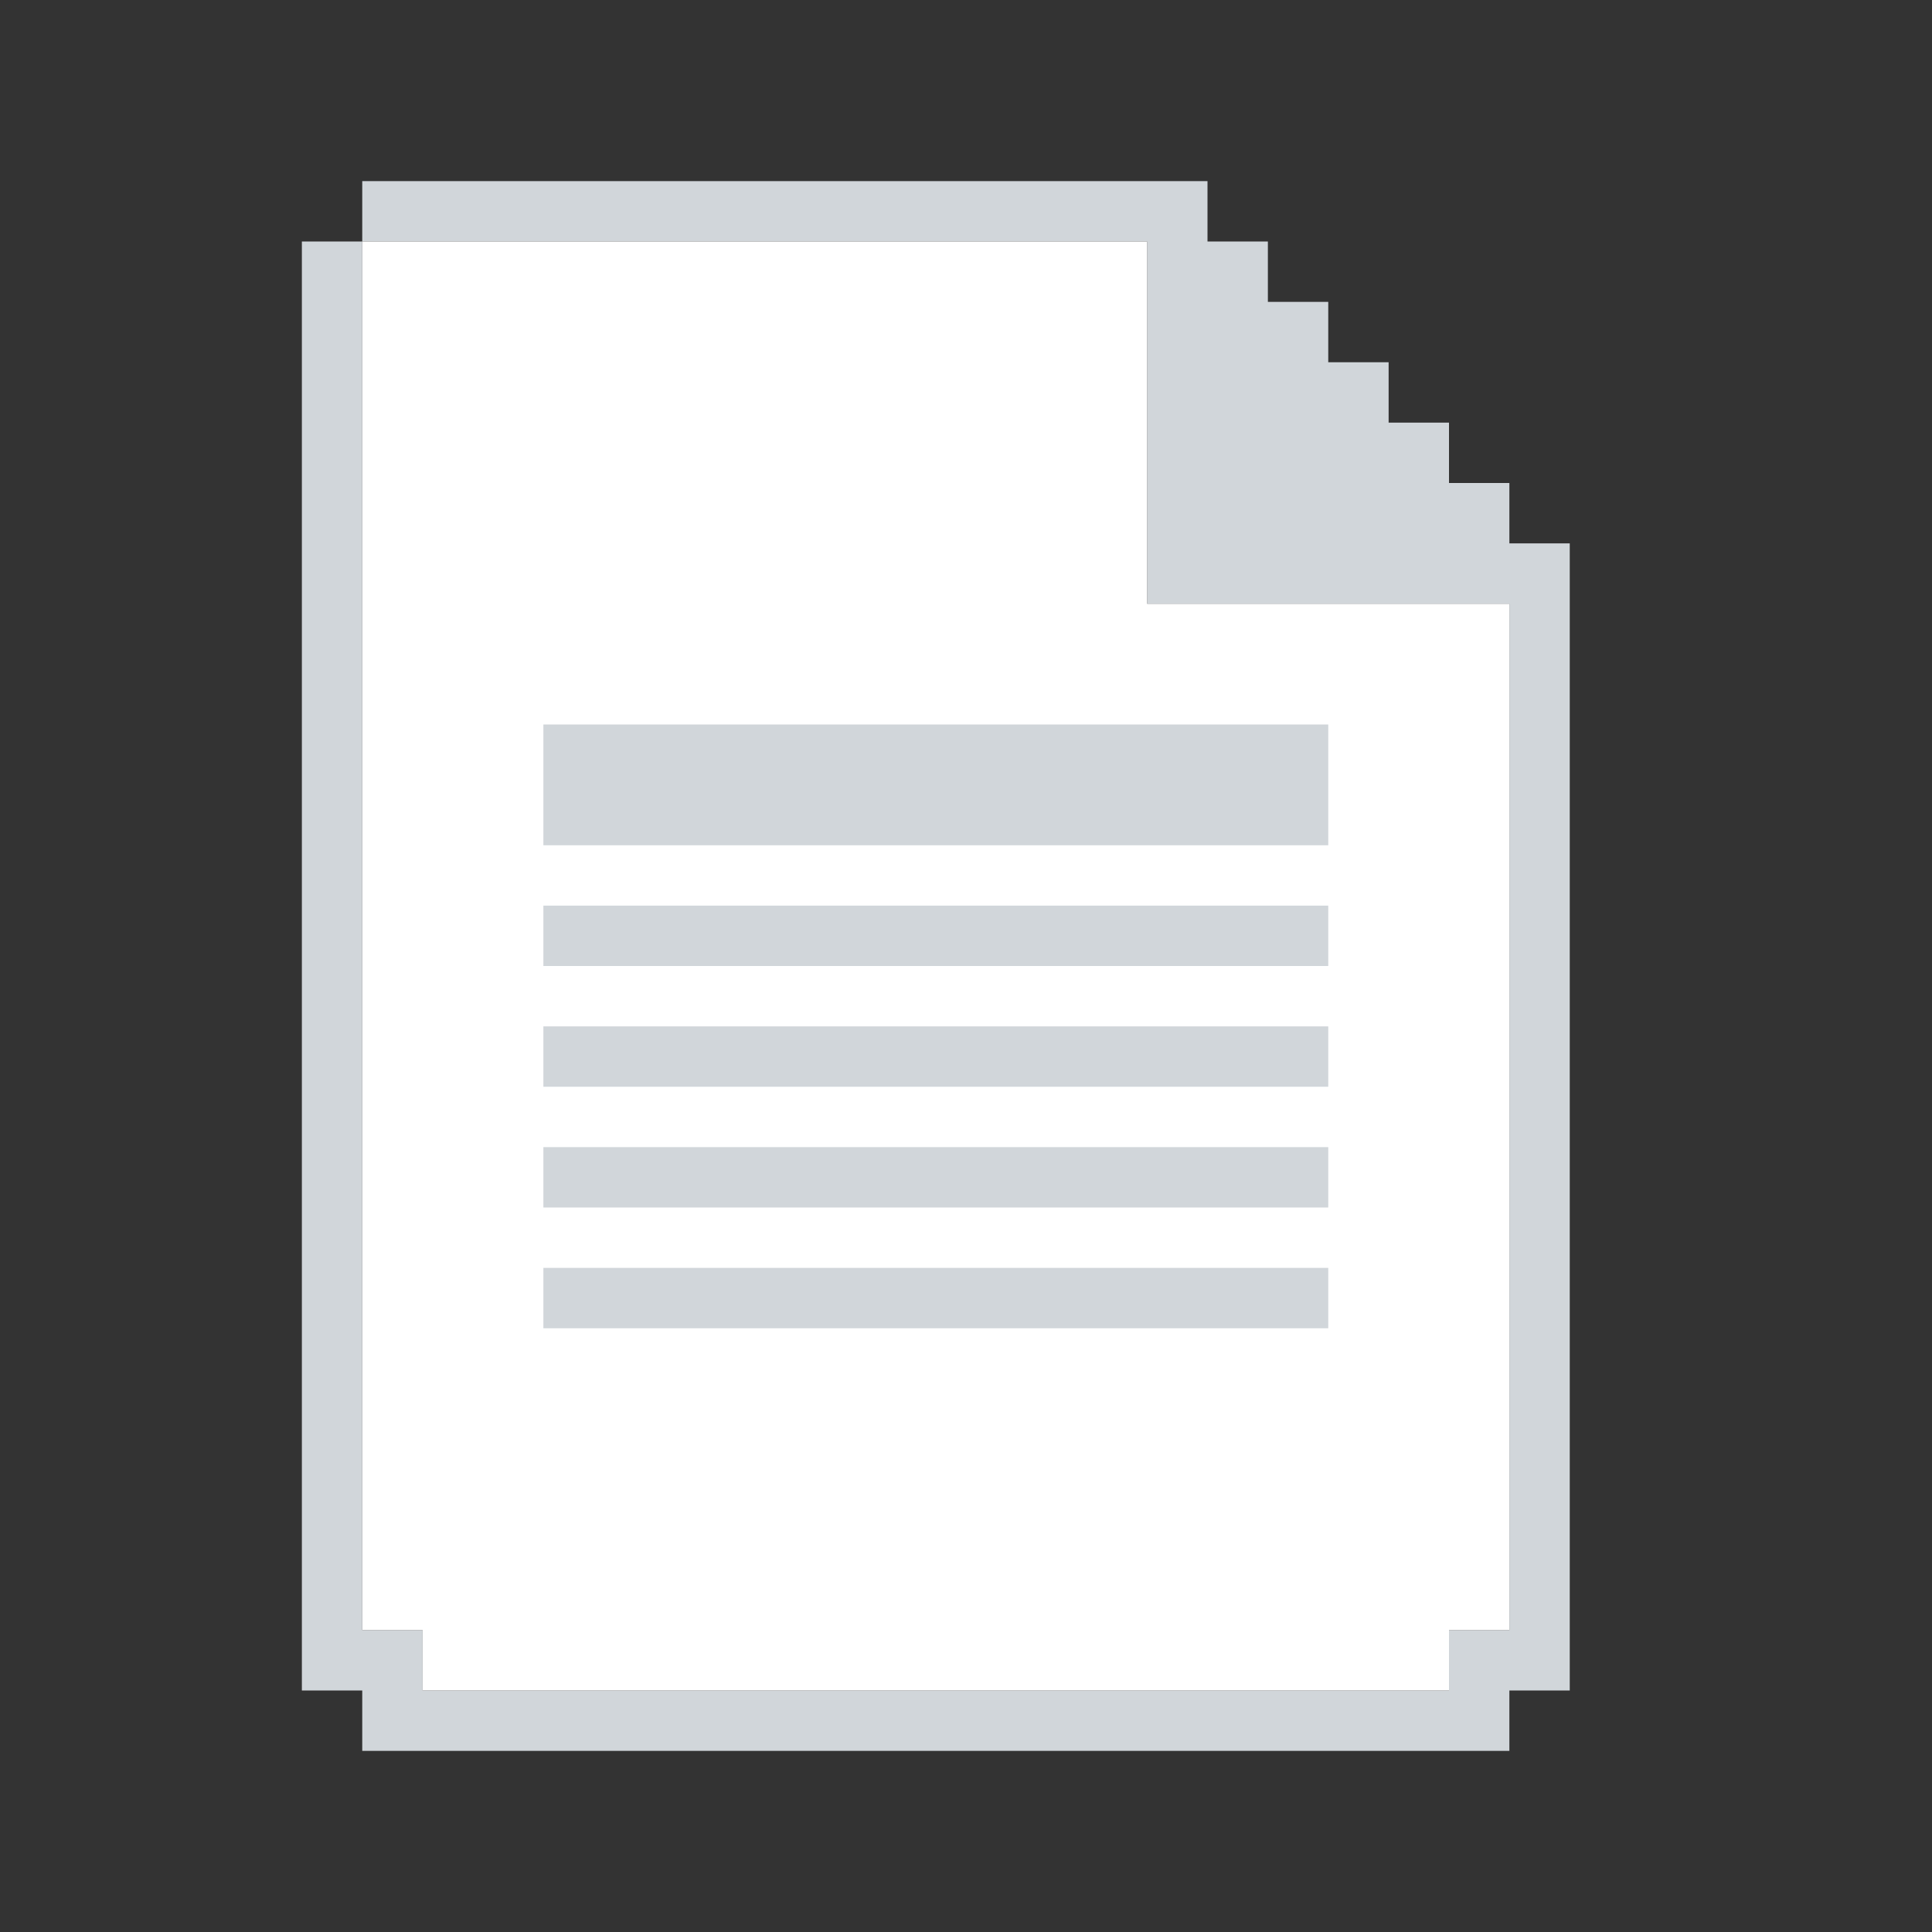 <?xml version="1.0" encoding="UTF-8" standalone="no"?>
<!DOCTYPE svg PUBLIC "-//W3C//DTD SVG 1.1//EN" "http://www.w3.org/Graphics/SVG/1.1/DTD/svg11.dtd">
<svg xmlns="http://www.w3.org/2000/svg" width="100%" height="100%" viewBox="0 0 64 64" version="1.1" xml:space="preserve" style="fill-rule:evenodd;clip-rule:evenodd;stroke-linejoin:round;stroke-miterlimit:2;" xmlns:rdf="http://www.w3.org/1999/02/22-rdf-syntax-ns" xmlns:cc="http://creativecommons.org/ns" xmlns:dc="http://purl.org/dc/elements/1.1/">
  <rect x="0" y="0" width="64" height="64" fill="#333333" stroke="none"/>
  <g id="Writing">
    <g id="Paper">
      <g>
        <path d="M12,56l-2,0l0,-48l2,0l0,46l2,0l0,2l34,0l0,-2l2,0l0,-34l-12,0l0,-12l-26,0l0,-2l28,0l0,2l2,0l0,2l2,0l0,2l2,0l0,2l2,0l0,2l2,0l0,2l2,0l0,38l-2,0l0,2l-38,0l0,-2Z" style="fill:#d1d6da;" />
        <path d="M12,54l0,-46l26,0l0,12l12,0l0,34l-2,0l0,2l-34,0l0,-2l-2,0Z" style="fill:#fff;" />
        <path d="M18,28l0,-4l26,0l0,4l-26,0Zm26,2l0,2l-26,0l0,-2l26,0Zm0,4l0,2l-26,0l0,-2l26,0Zm0,4l0,2l-26,0l0,-2l26,0Zm0,4l0,2l-26,0l0,-2l26,0Z" style="fill:#d1d6da;" />
      </g>
    </g>
  </g>
  <g>
    <g>
      <path d="M2,126l0,2l-2,0l0,-64l2,0l0,2l2,0l0,2l2,0l0,56l-2,0l0,2l-2,0Zm58,-4l-2,0l0,-52l2,0l0,-2l2,0l0,-2l2,0l0,60l-2,0l0,-2l-2,0l0,-2Z" style="fill:#d3883e;" />
      <path d="M4,66l-2,0l0,-2l62,0l0,2l-2,0l0,2l-2,0l0,2l-54,0l0,-2l-2,0l0,-2Z" style="fill:#f3ad61;" />
    </g>
  </g>
</svg>